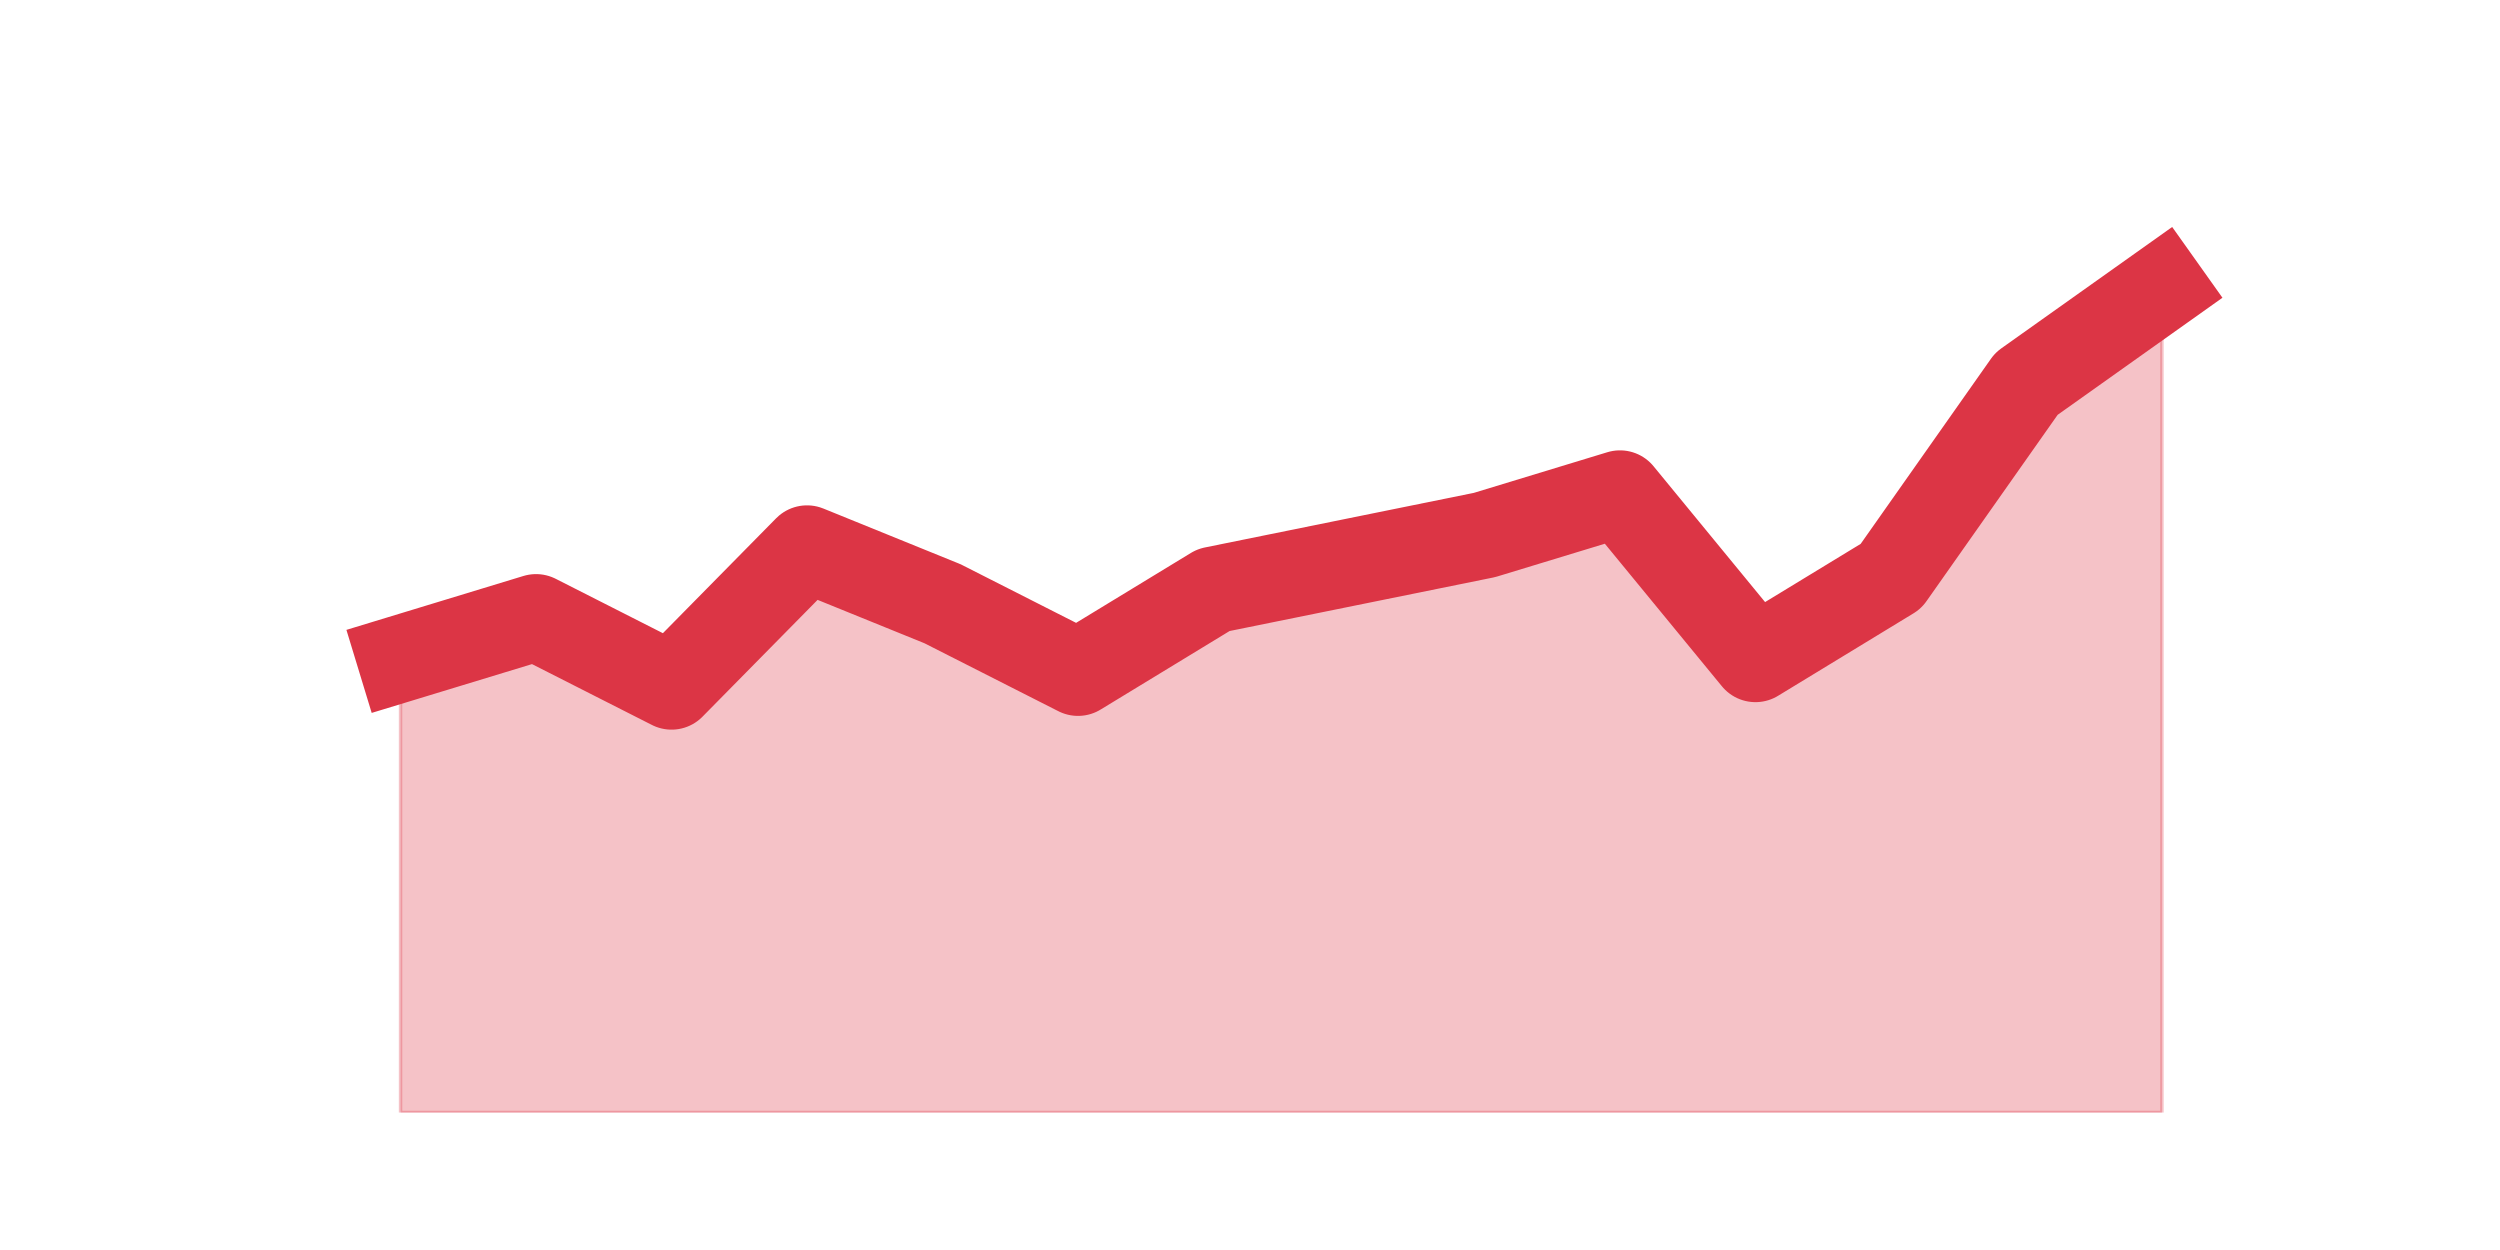 <?xml version="1.0" encoding="utf-8" standalone="no"?>
<!DOCTYPE svg PUBLIC "-//W3C//DTD SVG 1.1//EN"
  "http://www.w3.org/Graphics/SVG/1.1/DTD/svg11.dtd">
<svg height="360pt" version="1.1" viewBox="0 0 720 360" width="720pt" xmlns="http://www.w3.org/2000/svg" xmlns:xlink="http://www.w3.org/1999/xlink">
 <defs>
  <style type="text/css">*{stroke-linecap:butt;stroke-linejoin:round;}</style>
 </defs>
 <g id="figure_1">
  <g id="patch_1">
   <path d="M 0 360 
L 720 360 
L 720 0 
L 0 0 
z
" style="fill:none;"/>
  </g>
  <g id="axes_1">
   <g id="matplotlib.axis_1"/>
   <g id="matplotlib.axis_2"/>
   <g id="PolyCollection_1">
    <defs>
     <path d="M 115.364 -170.28 
L 115.364 -39.6 
L 154.385 -39.6 
L 193.406 -39.6 
L 232.427 -39.6 
L 271.448 -39.6 
L 310.469 -39.6 
L 349.49 -39.6 
L 388.51 -39.6 
L 427.531 -39.6 
L 466.552 -39.6 
L 505.573 -39.6 
L 544.594 -39.6 
L 583.615 -39.6 
L 622.636 -39.6 
L 622.636 -277.2 
L 622.636 -277.2 
L 583.615 -249.48 
L 544.594 -194.04 
L 505.573 -170.28 
L 466.552 -217.8 
L 427.531 -205.92 
L 388.51 -198 
L 349.49 -190.08 
L 310.469 -166.32 
L 271.448 -186.12 
L 232.427 -201.96 
L 193.406 -162.36 
L 154.385 -182.16 
L 115.364 -170.28 
z
" id="m3ef6c42376" style="stroke:#dc3545;stroke-opacity:0.3;"/>
    </defs>
    <g clip-path="url(#p9820469d61)">
     <use style="fill:#dc3545;fill-opacity:0.3;stroke:#dc3545;stroke-opacity:0.3;" x="0" xlink:href="#m3ef6c42376" y="360"/>
    </g>
   </g>
   <g id="line2d_1">
    <path clip-path="url(#p9820469d61)" d="M 115.364 189.72 
L 154.385 177.84 
L 193.406 197.64 
L 232.427 158.04 
L 271.448 173.88 
L 310.469 193.68 
L 349.49 169.92 
L 388.51 162 
L 427.531 154.08 
L 466.552 142.2 
L 505.573 189.72 
L 544.594 165.96 
L 583.615 110.52 
L 622.636 82.8 
" style="fill:none;stroke:#dc3545;stroke-linecap:square;stroke-width:25;"/>
   </g>
  </g>
 </g>
 <defs>
  <clipPath id="p9820469d61">
   <rect height="277.2" width="558" x="90" y="43.2"/>
  </clipPath>
 </defs>
</svg>
